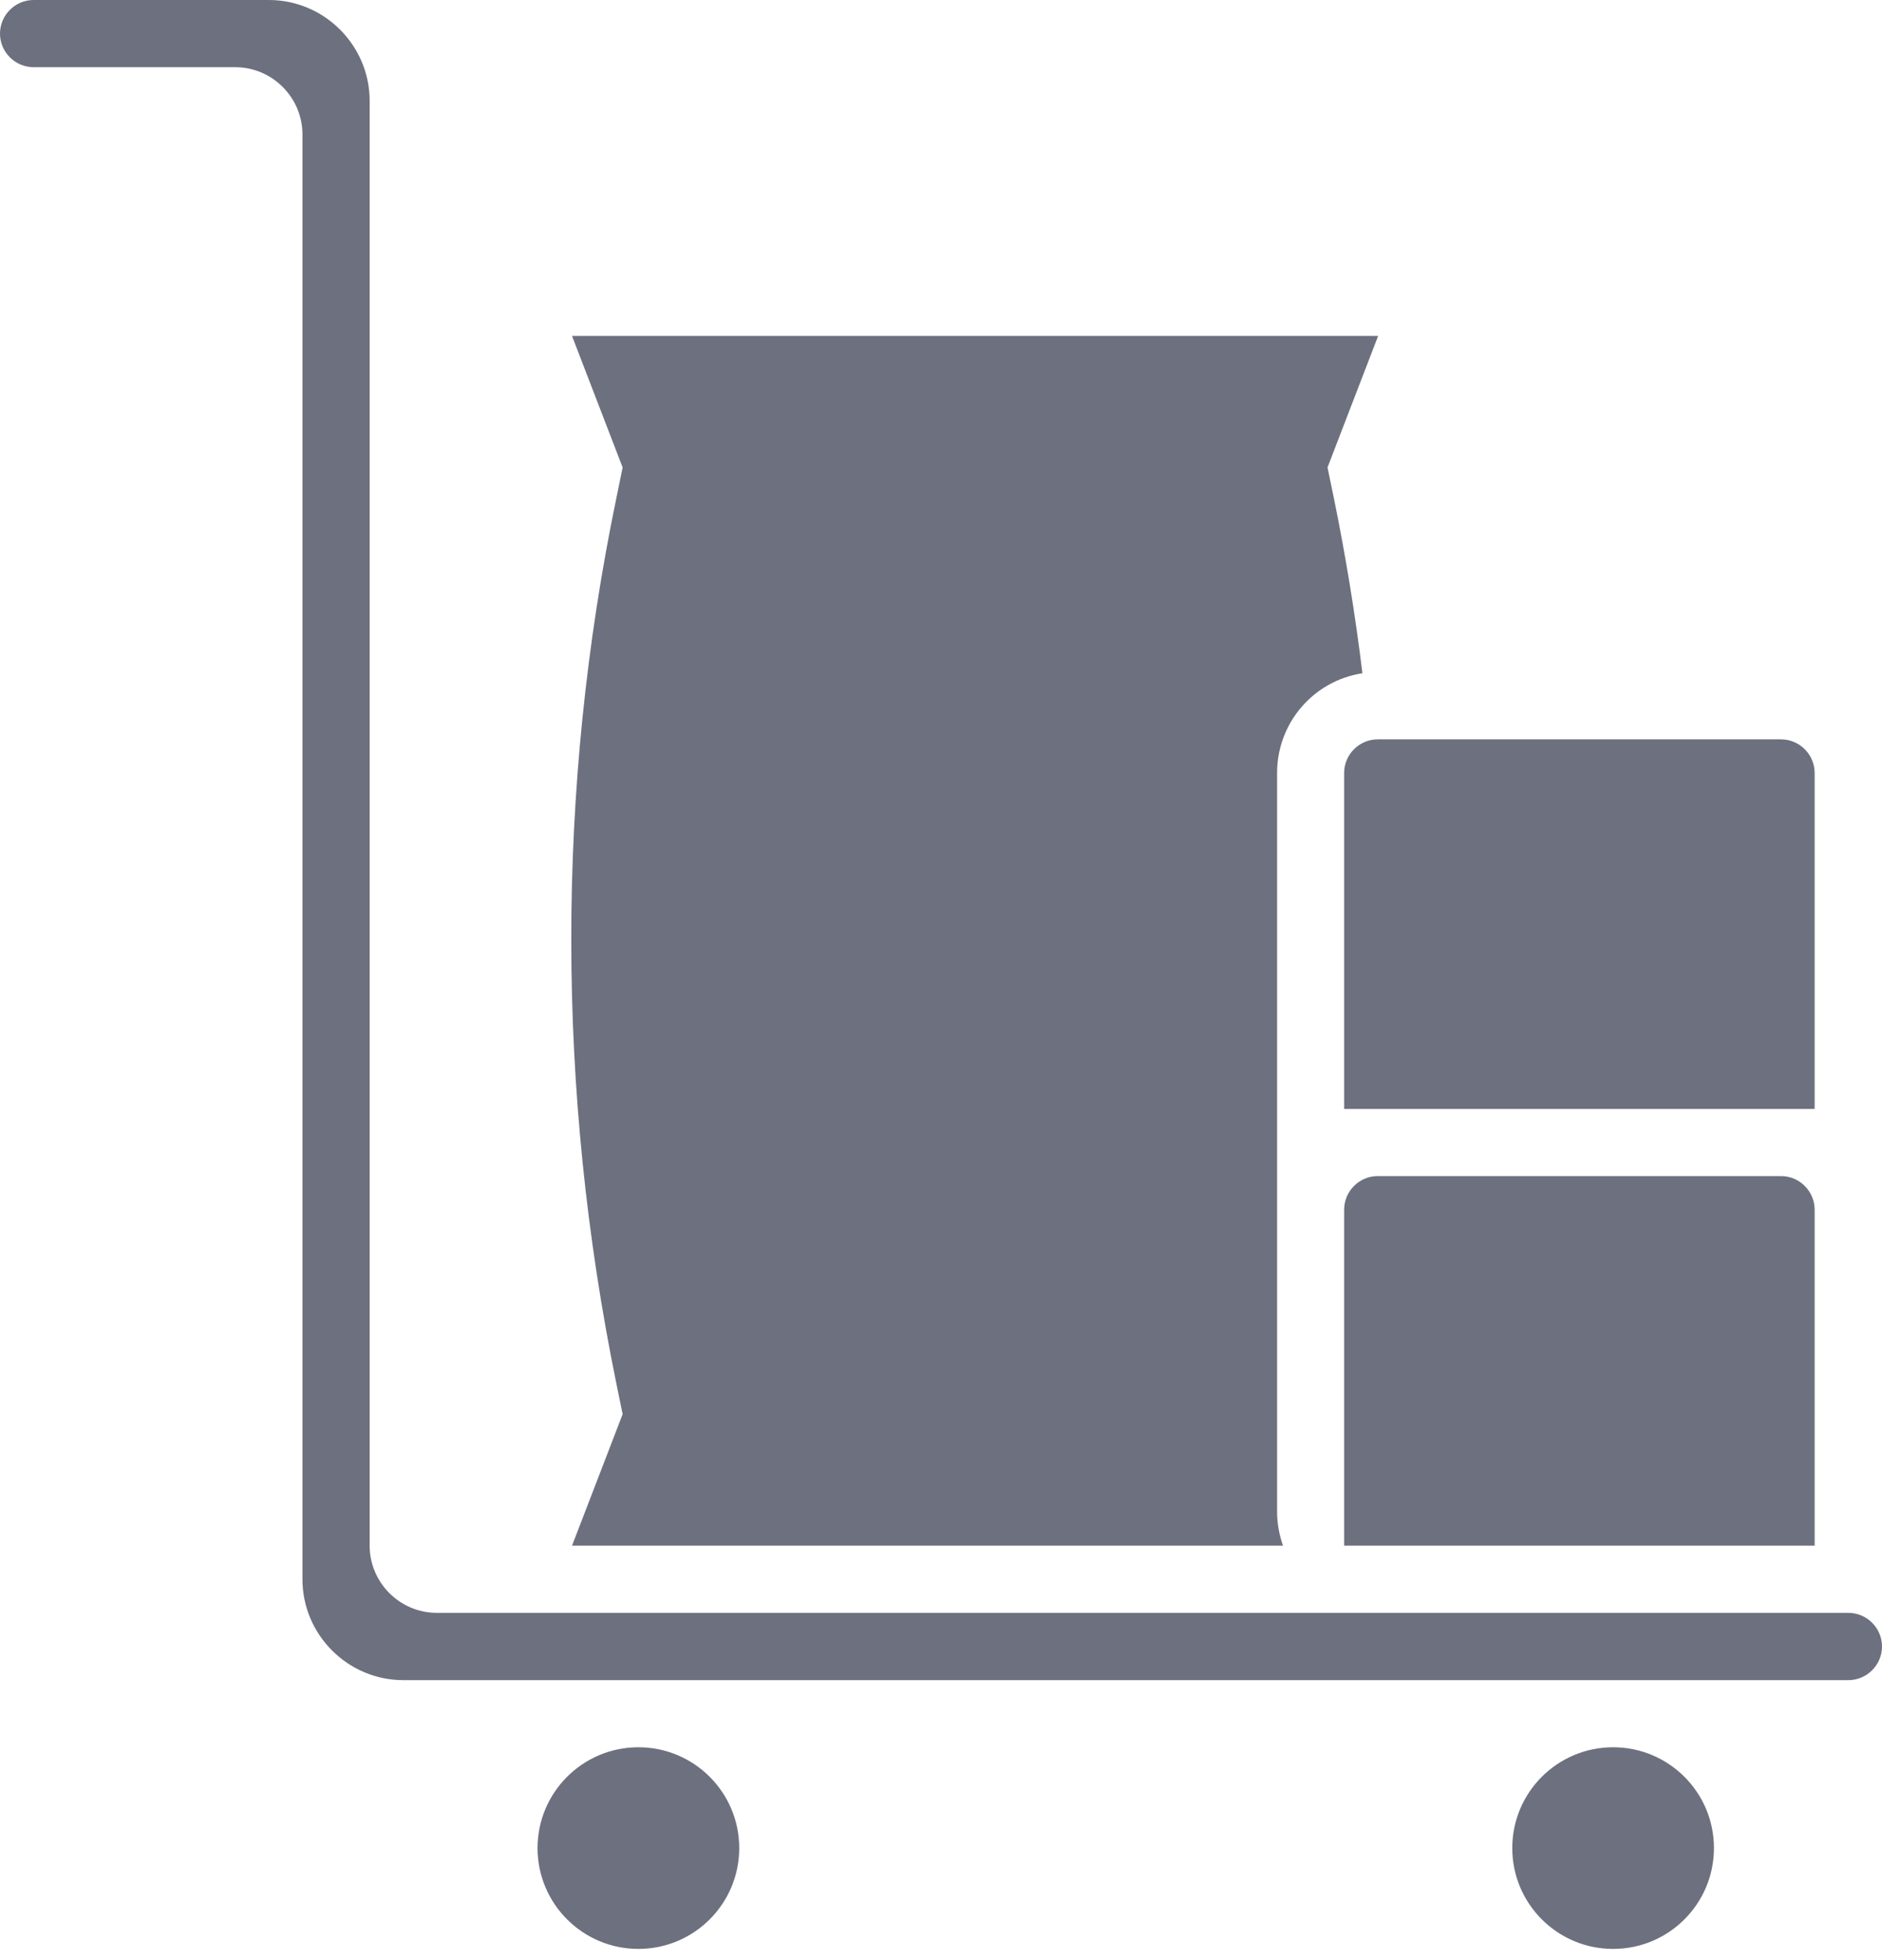 <svg width="24" height="25" viewBox="0 0 24 25" fill="blue" xmlns="http://www.w3.org/2000/svg">
<path d="M17.141 9.858V14.144H23.141V9.858C23.141 9.623 22.948 9.43 22.712 9.43H20.569H19.284H19.198H19.052H17.998H17.569C17.334 9.43 17.141 9.623 17.141 9.858Z" fill="#6D707E"/>
<path d="M17.141 15.429V19.714H23.141V15.429C23.141 15.193 22.948 15 22.712 15H20.569H19.284H19.198H19.052H17.998H17.569C17.334 15 17.141 15.193 17.141 15.429Z" fill="#6D707E"/>
<path d="M7.86 17.646L7.94 18.037L7.297 19.708V19.714H16.361C16.313 19.574 16.286 19.43 16.286 19.285V9.857C16.286 9.224 16.747 8.683 17.374 8.587C17.283 7.837 17.16 7.087 17.01 6.353L16.929 5.962L17.572 4.291V4.285H7.297V4.291L7.94 5.962L7.86 6.353C7.088 10.076 7.099 13.923 7.86 17.646Z" fill="#6D707E"/>
<path d="M21.857 23.571C21.857 24.281 21.281 24.857 20.571 24.857C19.861 24.857 19.285 24.281 19.285 23.571C19.285 22.861 19.861 22.285 20.571 22.285C21.281 22.285 21.857 22.861 21.857 23.571Z" fill="#6D707E"/>
<path d="M23.571 20.571H5.571C5.1 20.571 4.714 20.186 4.714 19.714V1.286C4.714 0.579 4.136 0 3.429 0H0.429C0.193 0 0 0.193 0 0.429C0 0.664 0.193 0.857 0.429 0.857H3C3.471 0.857 3.857 1.243 3.857 1.714V20.143C3.857 20.85 4.436 21.429 5.143 21.429H23.571C23.807 21.429 24 21.236 24 21C24 20.764 23.807 20.571 23.571 20.571Z" fill="#6D707E"/>
<path d="M9.427 23.571C9.427 24.281 8.851 24.857 8.141 24.857C7.431 24.857 6.855 24.281 6.855 23.571C6.855 22.861 7.431 22.285 8.141 22.285C8.851 22.285 9.427 22.861 9.427 23.571Z" fill="#6D707E"/>
</svg>

